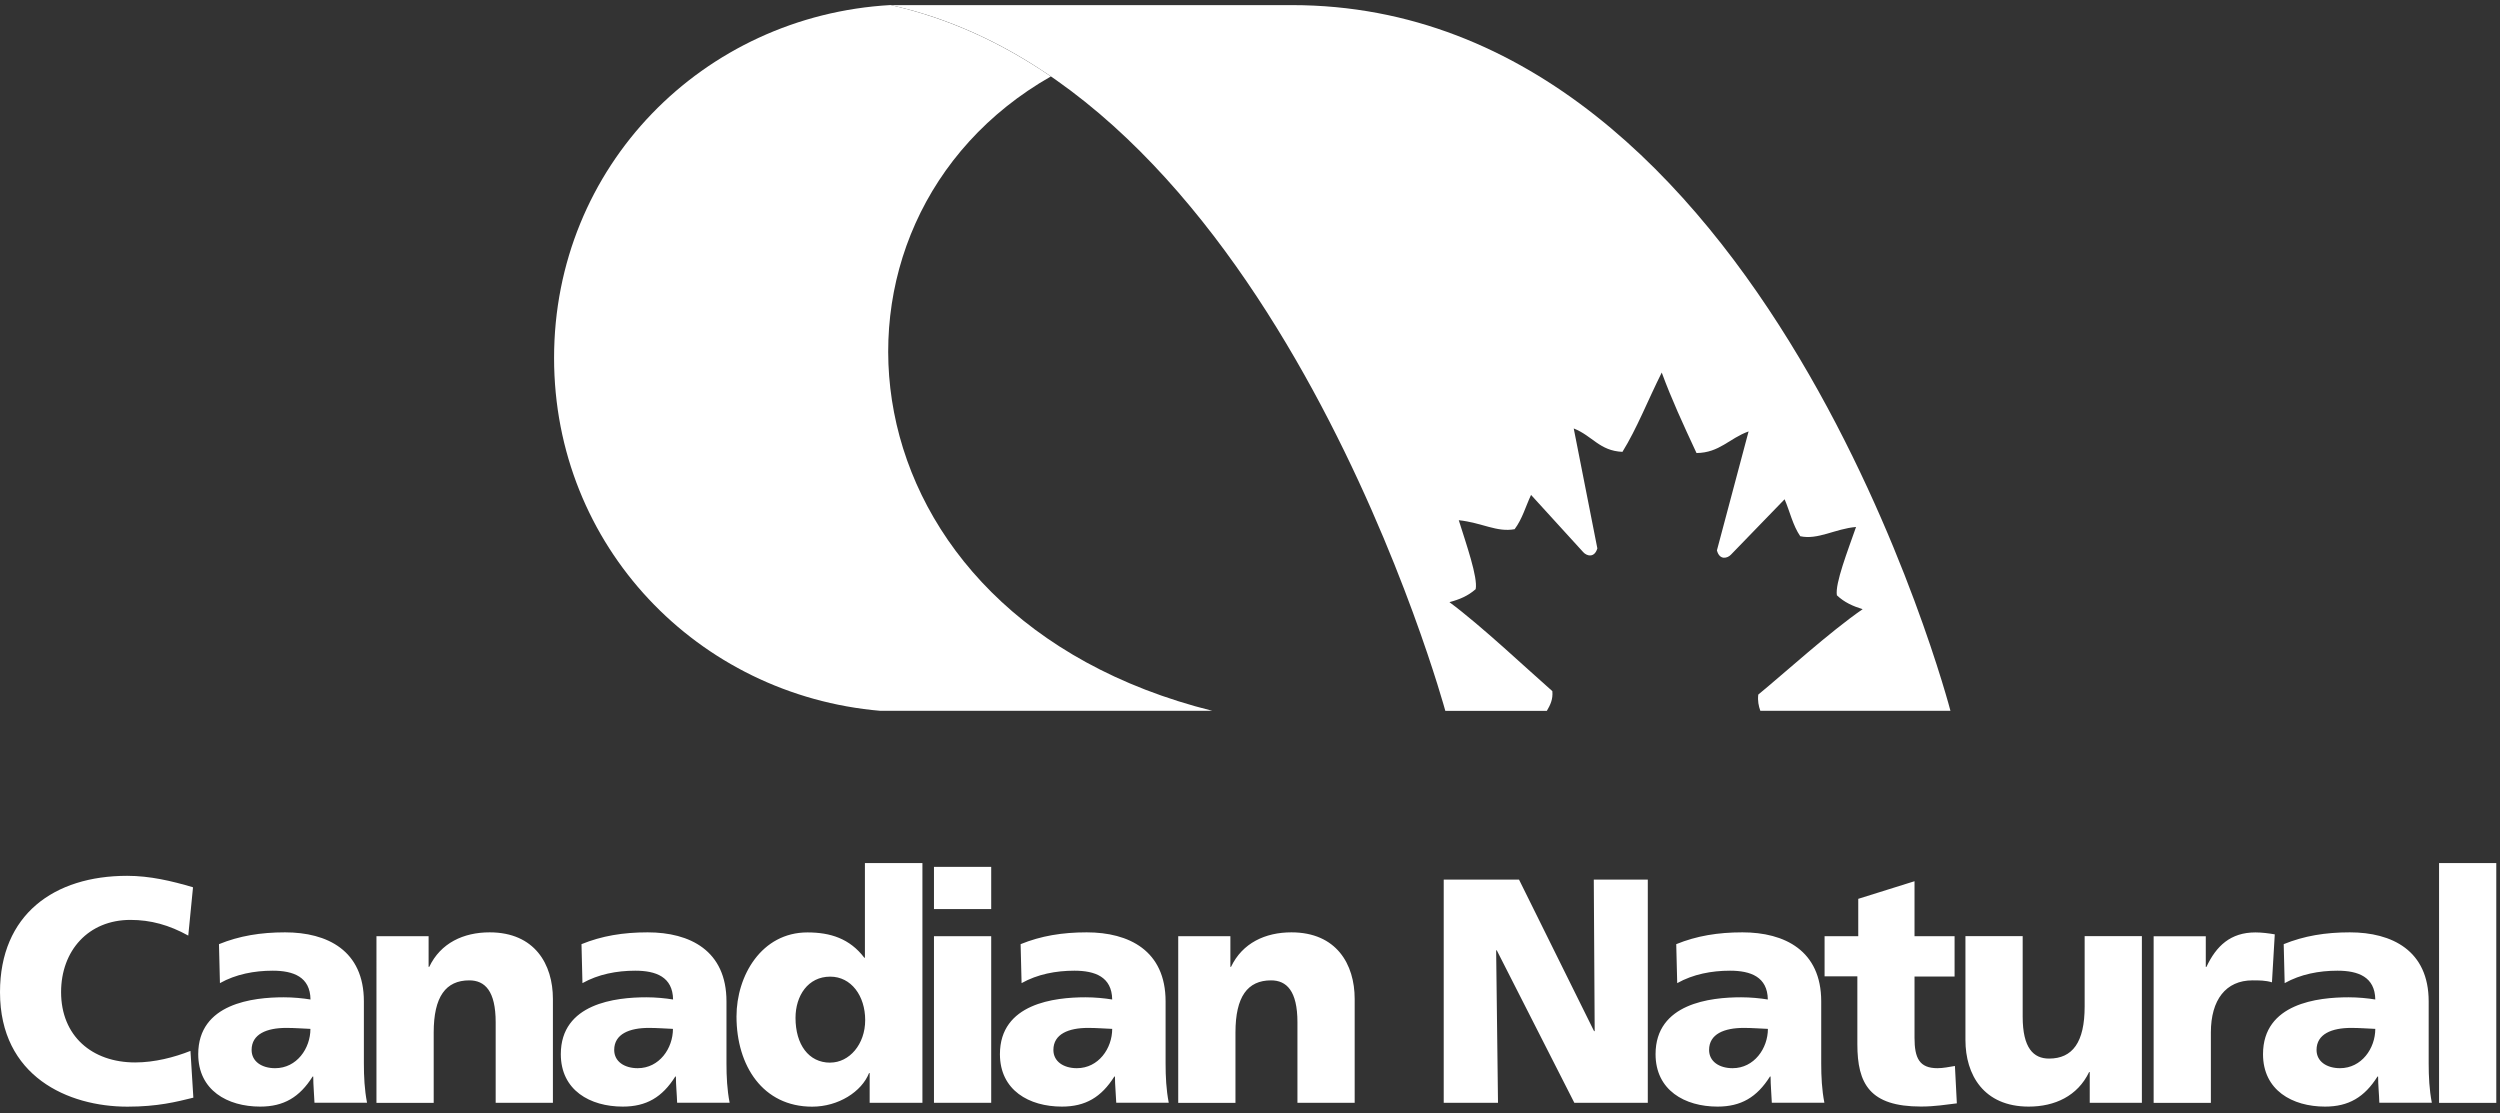 <svg xmlns="http://www.w3.org/2000/svg" width="357" height="159" fill="none"><rect width="100%" height="100%" fill="#333333" stroke="none"/><path fill="#fff" d="M27.6 156.75c-2.404.592-5.082 1.282-9.4 1.282-8.447 0-18.2-4.291-18.2-16.348 0-11.09 7.722-16.616 18.162-16.616 3.228 0 6.358.73 9.4 1.638l-.678 6.897c-2.727-1.51-5.357-2.24-8.261-2.24-5.995 0-9.9 4.381-9.9 10.311 0 6.255 4.405 10.044 10.577 10.044 2.767 0 5.583-.73 7.898-1.648l.412 6.66-.01.02ZM44.908 157.48c-.049-1.283-.177-2.516-.177-3.749h-.088c-1.864 2.96-4.13 4.292-7.486 4.292-4.68 0-8.85-2.329-8.85-7.489 0-7.262 7.859-8.12 12.215-8.12 1.315 0 2.767.138 3.817.315-.04-3.236-2.453-4.114-5.396-4.114-2.63 0-5.27.503-7.536 1.776l-.137-5.565c2.904-1.184 5.946-1.687 9.439-1.687 6.044 0 11.254 2.605 11.254 9.857v8.86c0 1.875.088 3.749.451 5.614h-7.486m-5.632-4.933c3.09 0 5.033-2.832 5.033-5.614-1.04-.04-2.227-.138-3.453-.138-2.767 0-4.946.868-4.946 3.147 0 1.648 1.453 2.605 3.356 2.605h.01ZM53.758 133.692h7.447v4.38h.089c1.629-3.423 4.906-4.933 8.624-4.933 6.447 0 9.037 4.568 9.037 9.502v14.839h-8.173v-11.504c0-4.48-1.54-5.98-3.768-5.98-3.356 0-5.082 2.329-5.082 7.44v10.054h-8.174V133.692ZM96.695 157.48c-.04-1.283-.177-2.516-.177-3.749h-.088c-1.864 2.96-4.13 4.292-7.496 4.292-4.67 0-8.85-2.329-8.85-7.489 0-7.262 7.859-8.12 12.215-8.12 1.315 0 2.767.138 3.817.315-.05-3.236-2.453-4.114-5.406-4.114-2.63 0-5.27.503-7.536 1.776l-.137-5.565c2.904-1.184 5.946-1.687 9.448-1.687 6.035 0 11.255 2.605 11.255 9.857v8.86c0 1.875.088 3.749.451 5.614h-7.496m-5.632-4.933c3.09 0 5.033-2.832 5.033-5.614-1.04-.04-2.227-.138-3.444-.138-2.767 0-4.945.868-4.945 3.147 0 1.648 1.452 2.605 3.356 2.605ZM131.722 157.48h-7.535v-4.243h-.088c-1.05 2.645-4.357 4.795-8.124 4.795-7.035 0-10.803-5.841-10.803-12.875 0-5.841 3.581-12.008 10.126-12.008 3.267 0 6.034.868 8.124 3.611h.088v-13.517h8.212v34.247m-13.167-5.752c2.728 0 4.994-2.605 4.994-6.068 0-3.463-1.992-6.206-4.994-6.206-3.179 0-4.955 2.733-4.955 5.89 0 3.789 1.864 6.393 4.955 6.393v-.009ZM141.544 129.814h-8.173v-6.028h8.173v6.028Zm-8.173 3.878h8.173v23.788h-8.173v-23.788ZM159.401 157.48c-.049-1.283-.186-2.516-.186-3.749h-.088c-1.865 2.96-4.131 4.292-7.487 4.292-4.68 0-8.85-2.329-8.85-7.489 0-7.262 7.859-8.12 12.216-8.12 1.314 0 2.767.138 3.816.315-.049-3.236-2.453-4.114-5.406-4.114-2.629 0-5.269.503-7.535 1.776l-.138-5.565c2.905-1.184 5.946-1.687 9.439-1.687 6.034 0 11.264 2.605 11.264 9.857v8.86c0 1.875.088 3.749.451 5.614h-7.486m-5.632-4.933c3.091 0 5.043-2.832 5.043-5.614-1.049-.04-2.227-.138-3.453-.138-2.767 0-4.945.868-4.945 3.147 0 1.648 1.452 2.605 3.355 2.605ZM168.251 133.692h7.448v4.38h.088c1.629-3.423 4.906-4.933 8.624-4.933 6.447 0 9.037 4.568 9.037 9.502v14.839h-8.173v-11.504c0-4.48-1.55-5.98-3.768-5.98-3.355 0-5.082 2.329-5.082 7.44v10.054h-8.174V133.692ZM206.164 125.611h10.754l10.714 21.637h.088l-.127-21.637h7.712v31.869h-10.489l-11.077-21.775h-.089l.265 21.775h-7.751v-31.869ZM253.016 157.48c-.05-1.283-.177-2.516-.177-3.749h-.088c-1.865 2.96-4.131 4.292-7.487 4.292-4.67 0-8.85-2.329-8.85-7.489 0-7.262 7.859-8.12 12.216-8.12 1.314 0 2.767.138 3.816.315-.049-3.236-2.452-4.114-5.406-4.114-2.629 0-5.259.503-7.535 1.776l-.138-5.565c2.905-1.184 5.946-1.687 9.449-1.687 6.034 0 11.254 2.605 11.254 9.857v8.86c0 1.875.088 3.749.451 5.614h-7.486m-5.622-4.933c3.081 0 5.043-2.832 5.043-5.614-1.05-.04-2.227-.138-3.453-.138-2.777 0-4.946.868-4.946 3.147 0 1.648 1.453 2.605 3.356 2.605ZM260.541 133.692h4.818v-5.338l8.035-2.516v7.854h5.721v5.752h-5.721v8.761c0 2.881.687 4.332 3.268 4.332.814 0 1.677-.178 2.502-.316l.274 5.338c-1.54.177-3.09.454-5.131.454-7.3 0-9.076-3.236-9.076-8.91v-9.679h-4.68v-5.752l-.01.02ZM305.861 157.48h-7.447v-4.391h-.088c-1.639 3.424-4.906 4.934-8.625 4.934-6.446 0-9.036-4.569-9.036-9.502v-14.839h8.173v11.504c0 4.48 1.54 5.979 3.767 5.979 3.356 0 5.083-2.328 5.083-7.439v-10.044h8.173V157.48ZM324.425 140.273c-.912-.277-1.815-.277-2.767-.277-3.807 0-5.946 2.783-5.946 7.44v10.054h-8.173v-23.788h7.447v4.38h.088c1.404-3.009 3.454-4.933 6.996-4.933.952 0 1.953.138 2.767.276l-.402 6.848h-.01ZM339.77 157.48c-.039-1.283-.176-2.516-.176-3.749h-.088c-1.865 2.96-4.131 4.292-7.487 4.292-4.67 0-8.86-2.329-8.86-7.489 0-7.262 7.859-8.12 12.216-8.12 1.315 0 2.777.138 3.817.315-.049-3.236-2.453-4.114-5.407-4.114-2.629 0-5.259.503-7.535 1.776l-.137-5.565c2.904-1.184 5.945-1.687 9.438-1.687 6.035 0 11.264 2.605 11.264 9.857v8.86c0 1.875.089 3.749.452 5.614h-7.487m-5.632-4.933c3.091 0 5.044-2.832 5.044-5.614-1.04-.04-2.228-.138-3.444-.138-2.767 0-4.945.868-4.945 3.147 0 1.648 1.452 2.605 3.355 2.605h-.01ZM356.47 123.243h-8.173v34.247h8.173v-34.247ZM221.676 98.695c-3.502-3.068-10.164-9.353-14.697-12.708 1.452-.385 2.649-.888 3.748-1.855.333-1.657-1.335-6.403-2.414-9.847 3.346.365 5.436 1.757 7.977 1.283 1.109-1.49 1.55-3.197 2.345-4.894l7.447 8.17c.461.532 1.589.907 2.021-.533l-3.375-17.129c2.718 1.086 3.66 3.187 6.956 3.345 2.071-3.345 3.582-7.261 5.613-11.327 1.383 3.76 3.022 7.322 4.965 11.495 3.296-.04 4.68-2.102 7.437-3.088l-4.523 16.99c.392 1.47 1.53 1.115 2.001.612l7.663-7.913c.746 1.726 1.178 3.749 2.237 5.278 2.522.553 4.975-1.065 7.967-1.322-1.187 3.404-3.022 8.1-2.737 9.758 1.06 1.007 2.286 1.55 3.679 1.983-4.641 3.187-11.303 9.245-14.904 12.195-.108.908.049 1.619.295 2.319h27.149S252.319.73 184.49.73h-57.301c55.123 12.175 79.201 100.777 79.201 100.777h14.502c.48-.829.892-1.628.784-2.812Z"/><path fill="#fff" d="M79.122 51.119c0 26.847 20.487 48.148 46.606 50.388h47.4c-54.151-13.557-59.39-69.895-23.057-90.595C142.996 6.098 135.579 2.634 127.18.72 100.364 2.24 79.122 23.77 79.122 51.11v.01Z"/></svg>